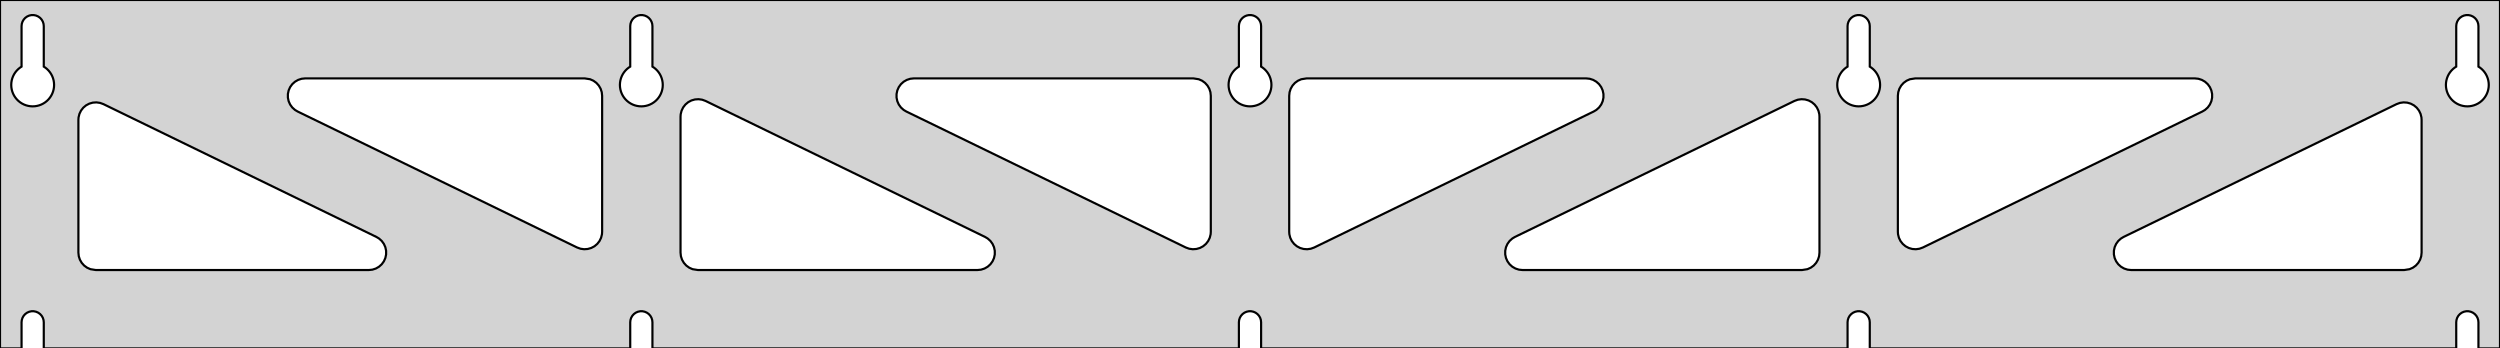 <?xml version="1.0" standalone="no"?>
<!DOCTYPE svg PUBLIC "-//W3C//DTD SVG 1.1//EN" "http://www.w3.org/Graphics/SVG/1.1/DTD/svg11.dtd">
<svg width="574mm" height="80mm" viewBox="0 -80 574 80" xmlns="http://www.w3.org/2000/svg" version="1.1">
<title>OpenSCAD Model</title>
<path d="
M 574,-80 L 0,-80 L 0,-0 L 4.95,-0 L 4.95,-6 L 5.006,-6.53
 L 5.17,-7.037 L 5.437,-7.499 L 5.794,-7.895 L 6.225,-8.208 L 6.712,-8.425 L 7.233,-8.536
 L 7.767,-8.536 L 8.288,-8.425 L 8.775,-8.208 L 9.206,-7.895 L 9.563,-7.499 L 9.83,-7.037
 L 9.994,-6.53 L 10.05,-6 L 10.05,-0 L 144.7,-0 L 144.7,-6 L 144.756,-6.53
 L 144.92,-7.037 L 145.187,-7.499 L 145.544,-7.895 L 145.975,-8.208 L 146.462,-8.425 L 146.983,-8.536
 L 147.517,-8.536 L 148.038,-8.425 L 148.525,-8.208 L 148.956,-7.895 L 149.313,-7.499 L 149.58,-7.037
 L 149.744,-6.53 L 149.8,-6 L 149.8,-0 L 284.45,-0 L 284.45,-6 L 284.506,-6.53
 L 284.67,-7.037 L 284.937,-7.499 L 285.294,-7.895 L 285.725,-8.208 L 286.212,-8.425 L 286.733,-8.536
 L 287.267,-8.536 L 287.788,-8.425 L 288.275,-8.208 L 288.706,-7.895 L 289.063,-7.499 L 289.33,-7.037
 L 289.494,-6.53 L 289.55,-6 L 289.55,-0 L 424.2,-0 L 424.2,-6 L 424.256,-6.53
 L 424.42,-7.037 L 424.687,-7.499 L 425.044,-7.895 L 425.475,-8.208 L 425.962,-8.425 L 426.483,-8.536
 L 427.017,-8.536 L 427.538,-8.425 L 428.025,-8.208 L 428.456,-7.895 L 428.813,-7.499 L 429.08,-7.037
 L 429.244,-6.53 L 429.3,-6 L 429.3,-0 L 563.95,-0 L 563.95,-6 L 564.006,-6.53
 L 564.17,-7.037 L 564.437,-7.499 L 564.794,-7.895 L 565.225,-8.208 L 565.712,-8.425 L 566.233,-8.536
 L 566.767,-8.536 L 567.288,-8.425 L 567.775,-8.208 L 568.206,-7.895 L 568.563,-7.499 L 568.83,-7.037
 L 568.994,-6.53 L 569.05,-6 L 569.05,-0 L 574,-0 z
M 6.986,-55.607 L 6.477,-55.688 L 5.98,-55.821 L 5.499,-56.005 L 5.04,-56.239 L 4.608,-56.52
 L 4.208,-56.844 L 3.844,-57.208 L 3.52,-57.608 L 3.239,-58.04 L 3.005,-58.499 L 2.821,-58.98
 L 2.688,-59.477 L 2.607,-59.986 L 2.58,-60.5 L 2.607,-61.014 L 2.688,-61.523 L 2.821,-62.02
 L 3.005,-62.501 L 3.239,-62.96 L 3.52,-63.392 L 3.844,-63.792 L 4.208,-64.156 L 4.608,-64.48
 L 4.95,-64.702 L 4.95,-74 L 5.006,-74.53 L 5.17,-75.037 L 5.437,-75.499 L 5.794,-75.895
 L 6.225,-76.208 L 6.712,-76.425 L 7.233,-76.536 L 7.767,-76.536 L 8.288,-76.425 L 8.775,-76.208
 L 9.206,-75.895 L 9.563,-75.499 L 9.83,-75.037 L 9.994,-74.53 L 10.05,-74 L 10.05,-64.702
 L 10.392,-64.48 L 10.792,-64.156 L 11.156,-63.792 L 11.48,-63.392 L 11.761,-62.96 L 11.995,-62.501
 L 12.179,-62.02 L 12.312,-61.523 L 12.393,-61.014 L 12.42,-60.5 L 12.393,-59.986 L 12.312,-59.477
 L 12.179,-58.98 L 11.995,-58.499 L 11.761,-58.04 L 11.48,-57.608 L 11.156,-57.208 L 10.792,-56.844
 L 10.392,-56.52 L 9.96,-56.239 L 9.501,-56.005 L 9.02,-55.821 L 8.523,-55.688 L 8.014,-55.607
 L 7.5,-55.58 z
M 146.736,-55.607 L 146.227,-55.688 L 145.73,-55.821 L 145.249,-56.005 L 144.79,-56.239 L 144.358,-56.52
 L 143.958,-56.844 L 143.594,-57.208 L 143.27,-57.608 L 142.989,-58.04 L 142.755,-58.499 L 142.571,-58.98
 L 142.438,-59.477 L 142.357,-59.986 L 142.33,-60.5 L 142.357,-61.014 L 142.438,-61.523 L 142.571,-62.02
 L 142.755,-62.501 L 142.989,-62.96 L 143.27,-63.392 L 143.594,-63.792 L 143.958,-64.156 L 144.358,-64.48
 L 144.7,-64.702 L 144.7,-74 L 144.756,-74.53 L 144.92,-75.037 L 145.187,-75.499 L 145.544,-75.895
 L 145.975,-76.208 L 146.462,-76.425 L 146.983,-76.536 L 147.517,-76.536 L 148.038,-76.425 L 148.525,-76.208
 L 148.956,-75.895 L 149.313,-75.499 L 149.58,-75.037 L 149.744,-74.53 L 149.8,-74 L 149.8,-64.702
 L 150.142,-64.48 L 150.542,-64.156 L 150.906,-63.792 L 151.23,-63.392 L 151.511,-62.96 L 151.745,-62.501
 L 151.929,-62.02 L 152.062,-61.523 L 152.143,-61.014 L 152.17,-60.5 L 152.143,-59.986 L 152.062,-59.477
 L 151.929,-58.98 L 151.745,-58.499 L 151.511,-58.04 L 151.23,-57.608 L 150.906,-57.208 L 150.542,-56.844
 L 150.142,-56.52 L 149.71,-56.239 L 149.251,-56.005 L 148.77,-55.821 L 148.273,-55.688 L 147.764,-55.607
 L 147.25,-55.58 z
M 286.486,-55.607 L 285.977,-55.688 L 285.48,-55.821 L 284.999,-56.005 L 284.54,-56.239 L 284.108,-56.52
 L 283.708,-56.844 L 283.344,-57.208 L 283.02,-57.608 L 282.739,-58.04 L 282.505,-58.499 L 282.321,-58.98
 L 282.188,-59.477 L 282.107,-59.986 L 282.08,-60.5 L 282.107,-61.014 L 282.188,-61.523 L 282.321,-62.02
 L 282.505,-62.501 L 282.739,-62.96 L 283.02,-63.392 L 283.344,-63.792 L 283.708,-64.156 L 284.108,-64.48
 L 284.45,-64.702 L 284.45,-74 L 284.506,-74.53 L 284.67,-75.037 L 284.937,-75.499 L 285.294,-75.895
 L 285.725,-76.208 L 286.212,-76.425 L 286.733,-76.536 L 287.267,-76.536 L 287.788,-76.425 L 288.275,-76.208
 L 288.706,-75.895 L 289.063,-75.499 L 289.33,-75.037 L 289.494,-74.53 L 289.55,-74 L 289.55,-64.702
 L 289.892,-64.48 L 290.292,-64.156 L 290.656,-63.792 L 290.98,-63.392 L 291.261,-62.96 L 291.495,-62.501
 L 291.679,-62.02 L 291.812,-61.523 L 291.893,-61.014 L 291.92,-60.5 L 291.893,-59.986 L 291.812,-59.477
 L 291.679,-58.98 L 291.495,-58.499 L 291.261,-58.04 L 290.98,-57.608 L 290.656,-57.208 L 290.292,-56.844
 L 289.892,-56.52 L 289.46,-56.239 L 289.001,-56.005 L 288.52,-55.821 L 288.023,-55.688 L 287.514,-55.607
 L 287,-55.58 z
M 426.236,-55.607 L 425.727,-55.688 L 425.23,-55.821 L 424.749,-56.005 L 424.29,-56.239 L 423.858,-56.52
 L 423.458,-56.844 L 423.094,-57.208 L 422.77,-57.608 L 422.489,-58.04 L 422.255,-58.499 L 422.071,-58.98
 L 421.938,-59.477 L 421.857,-59.986 L 421.83,-60.5 L 421.857,-61.014 L 421.938,-61.523 L 422.071,-62.02
 L 422.255,-62.501 L 422.489,-62.96 L 422.77,-63.392 L 423.094,-63.792 L 423.458,-64.156 L 423.858,-64.48
 L 424.2,-64.702 L 424.2,-74 L 424.256,-74.53 L 424.42,-75.037 L 424.687,-75.499 L 425.044,-75.895
 L 425.475,-76.208 L 425.962,-76.425 L 426.483,-76.536 L 427.017,-76.536 L 427.538,-76.425 L 428.025,-76.208
 L 428.456,-75.895 L 428.813,-75.499 L 429.08,-75.037 L 429.244,-74.53 L 429.3,-74 L 429.3,-64.702
 L 429.642,-64.48 L 430.042,-64.156 L 430.406,-63.792 L 430.73,-63.392 L 431.011,-62.96 L 431.245,-62.501
 L 431.429,-62.02 L 431.562,-61.523 L 431.643,-61.014 L 431.67,-60.5 L 431.643,-59.986 L 431.562,-59.477
 L 431.429,-58.98 L 431.245,-58.499 L 431.011,-58.04 L 430.73,-57.608 L 430.406,-57.208 L 430.042,-56.844
 L 429.642,-56.52 L 429.21,-56.239 L 428.751,-56.005 L 428.27,-55.821 L 427.773,-55.688 L 427.264,-55.607
 L 426.75,-55.58 z
M 565.986,-55.607 L 565.477,-55.688 L 564.98,-55.821 L 564.499,-56.005 L 564.04,-56.239 L 563.608,-56.52
 L 563.208,-56.844 L 562.844,-57.208 L 562.52,-57.608 L 562.239,-58.04 L 562.005,-58.499 L 561.821,-58.98
 L 561.688,-59.477 L 561.607,-59.986 L 561.58,-60.5 L 561.607,-61.014 L 561.688,-61.523 L 561.821,-62.02
 L 562.005,-62.501 L 562.239,-62.96 L 562.52,-63.392 L 562.844,-63.792 L 563.208,-64.156 L 563.608,-64.48
 L 563.95,-64.702 L 563.95,-74 L 564.006,-74.53 L 564.17,-75.037 L 564.437,-75.499 L 564.794,-75.895
 L 565.225,-76.208 L 565.712,-76.425 L 566.233,-76.536 L 566.767,-76.536 L 567.288,-76.425 L 567.775,-76.208
 L 568.206,-75.895 L 568.563,-75.499 L 568.83,-75.037 L 568.994,-74.53 L 569.05,-74 L 569.05,-64.702
 L 569.392,-64.48 L 569.792,-64.156 L 570.156,-63.792 L 570.48,-63.392 L 570.761,-62.96 L 570.995,-62.501
 L 571.179,-62.02 L 571.312,-61.523 L 571.393,-61.014 L 571.42,-60.5 L 571.393,-59.986 L 571.312,-59.477
 L 571.179,-58.98 L 570.995,-58.499 L 570.761,-58.04 L 570.48,-57.608 L 570.156,-57.208 L 569.792,-56.844
 L 569.392,-56.52 L 568.96,-56.239 L 568.501,-56.005 L 568.02,-55.821 L 567.523,-55.688 L 567.014,-55.607
 L 566.5,-55.58 z
M 299.302,-22.836 L 298.498,-23.067 L 297.76,-23.46 L 297.12,-23.999 L 296.606,-24.658 L 296.24,-25.41
 L 296.038,-26.221 L 296,-26.774 L 296,-58 L 296.087,-58.832 L 296.346,-59.627 L 296.764,-60.351
 L 297.323,-60.973 L 298,-61.464 L 298.764,-61.804 L 300,-62 L 364.173,-62 L 365.005,-61.913
 L 365.8,-61.654 L 366.524,-61.236 L 367.146,-60.676 L 367.637,-60 L 367.977,-59.236 L 368.151,-58.418
 L 368.151,-57.582 L 367.977,-56.764 L 367.637,-56 L 367.146,-55.324 L 366.524,-54.764 L 365.923,-54.403
 L 301.75,-23.178 L 300.964,-22.892 L 300.136,-22.777 z
M 273.036,-22.892 L 272.25,-23.178 L 208.077,-54.403 L 207.476,-54.764 L 206.854,-55.324 L 206.363,-56
 L 206.023,-56.764 L 205.849,-57.582 L 205.849,-58.418 L 206.023,-59.236 L 206.363,-60 L 206.854,-60.676
 L 207.476,-61.236 L 208.2,-61.654 L 208.995,-61.913 L 209.827,-62 L 274,-62 L 275.236,-61.804
 L 276,-61.464 L 276.677,-60.973 L 277.236,-60.351 L 277.654,-59.627 L 277.913,-58.832 L 278,-58
 L 278,-26.774 L 277.962,-26.221 L 277.76,-25.41 L 277.394,-24.658 L 276.88,-23.999 L 276.24,-23.46
 L 275.502,-23.067 L 274.698,-22.836 L 273.864,-22.777 z
M 439.052,-22.836 L 438.248,-23.067 L 437.51,-23.46 L 436.87,-23.999 L 436.356,-24.658 L 435.99,-25.41
 L 435.788,-26.221 L 435.75,-26.774 L 435.75,-58 L 435.837,-58.832 L 436.096,-59.627 L 436.514,-60.351
 L 437.073,-60.973 L 437.75,-61.464 L 438.514,-61.804 L 439.75,-62 L 503.923,-62 L 504.755,-61.913
 L 505.55,-61.654 L 506.274,-61.236 L 506.896,-60.676 L 507.387,-60 L 507.727,-59.236 L 507.901,-58.418
 L 507.901,-57.582 L 507.727,-56.764 L 507.387,-56 L 506.896,-55.324 L 506.274,-54.764 L 505.673,-54.403
 L 441.5,-23.178 L 440.714,-22.892 L 439.886,-22.777 z
M 133.286,-22.892 L 132.5,-23.178 L 68.327,-54.403 L 67.726,-54.764 L 67.104,-55.324 L 66.613,-56
 L 66.273,-56.764 L 66.099,-57.582 L 66.099,-58.418 L 66.273,-59.236 L 66.613,-60 L 67.104,-60.676
 L 67.726,-61.236 L 68.45,-61.654 L 69.245,-61.913 L 70.077,-62 L 134.25,-62 L 135.486,-61.804
 L 136.25,-61.464 L 136.927,-60.973 L 137.486,-60.351 L 137.904,-59.627 L 138.163,-58.832 L 138.25,-58
 L 138.25,-26.774 L 138.212,-26.221 L 138.01,-25.41 L 137.644,-24.658 L 137.13,-23.999 L 136.49,-23.46
 L 135.752,-23.067 L 134.948,-22.836 L 134.114,-22.777 z
M 349.577,-18 L 348.745,-18.087 L 347.95,-18.346 L 347.226,-18.764 L 346.604,-19.323 L 346.113,-20
 L 345.773,-20.764 L 345.599,-21.582 L 345.599,-22.418 L 345.773,-23.236 L 346.113,-24 L 346.604,-24.677
 L 347.226,-25.236 L 347.827,-25.597 L 412,-56.822 L 412.786,-57.108 L 413.614,-57.223 L 414.448,-57.164
 L 415.252,-56.933 L 415.99,-56.54 L 416.63,-56.001 L 417.144,-55.342 L 417.51,-54.59 L 417.712,-53.779
 L 417.75,-53.225 L 417.75,-22 L 417.663,-21.168 L 417.404,-20.373 L 416.986,-19.649 L 416.427,-19.027
 L 415.75,-18.536 L 414.986,-18.196 L 413.75,-18 z
M 160.25,-18 L 159.014,-18.196 L 158.25,-18.536 L 157.573,-19.027 L 157.014,-19.649 L 156.596,-20.373
 L 156.337,-21.168 L 156.25,-22 L 156.25,-53.225 L 156.288,-53.779 L 156.49,-54.59 L 156.856,-55.342
 L 157.37,-56.001 L 158.01,-56.54 L 158.748,-56.933 L 159.552,-57.164 L 160.386,-57.223 L 161.214,-57.108
 L 162,-56.822 L 226.173,-25.597 L 226.774,-25.236 L 227.396,-24.677 L 227.887,-24 L 228.227,-23.236
 L 228.401,-22.418 L 228.401,-21.582 L 228.227,-20.764 L 227.887,-20 L 227.396,-19.323 L 226.774,-18.764
 L 226.05,-18.346 L 225.255,-18.087 L 224.423,-18 z
M 22,-18 L 20.764,-18.196 L 20,-18.536 L 19.323,-19.027 L 18.764,-19.649 L 18.346,-20.373
 L 18.087,-21.168 L 18,-22 L 18,-52.496 L 18.038,-53.049 L 18.24,-53.86 L 18.606,-54.612
 L 19.12,-55.272 L 19.76,-55.81 L 20.498,-56.203 L 21.302,-56.434 L 22.136,-56.493 L 22.964,-56.378
 L 23.75,-56.092 L 86.423,-25.597 L 87.024,-25.236 L 87.645,-24.677 L 88.137,-24 L 88.477,-23.236
 L 88.651,-22.418 L 88.651,-21.582 L 88.477,-20.764 L 88.137,-20 L 87.645,-19.323 L 87.024,-18.764
 L 86.3,-18.346 L 85.505,-18.087 L 84.673,-18 z
M 489.327,-18 L 488.495,-18.087 L 487.7,-18.346 L 486.976,-18.764 L 486.354,-19.323 L 485.863,-20
 L 485.523,-20.764 L 485.349,-21.582 L 485.349,-22.418 L 485.523,-23.236 L 485.863,-24 L 486.354,-24.677
 L 486.976,-25.236 L 487.577,-25.597 L 550.25,-56.092 L 551.036,-56.378 L 551.864,-56.493 L 552.698,-56.434
 L 553.502,-56.203 L 554.24,-55.81 L 554.88,-55.272 L 555.394,-54.612 L 555.76,-53.86 L 555.962,-53.049
 L 556,-52.496 L 556,-22 L 555.913,-21.168 L 555.654,-20.373 L 555.236,-19.649 L 554.677,-19.027
 L 554,-18.536 L 553.236,-18.196 L 552,-18 z
" stroke="black" fill="lightgray" stroke-width="0.5"/>
</svg>
